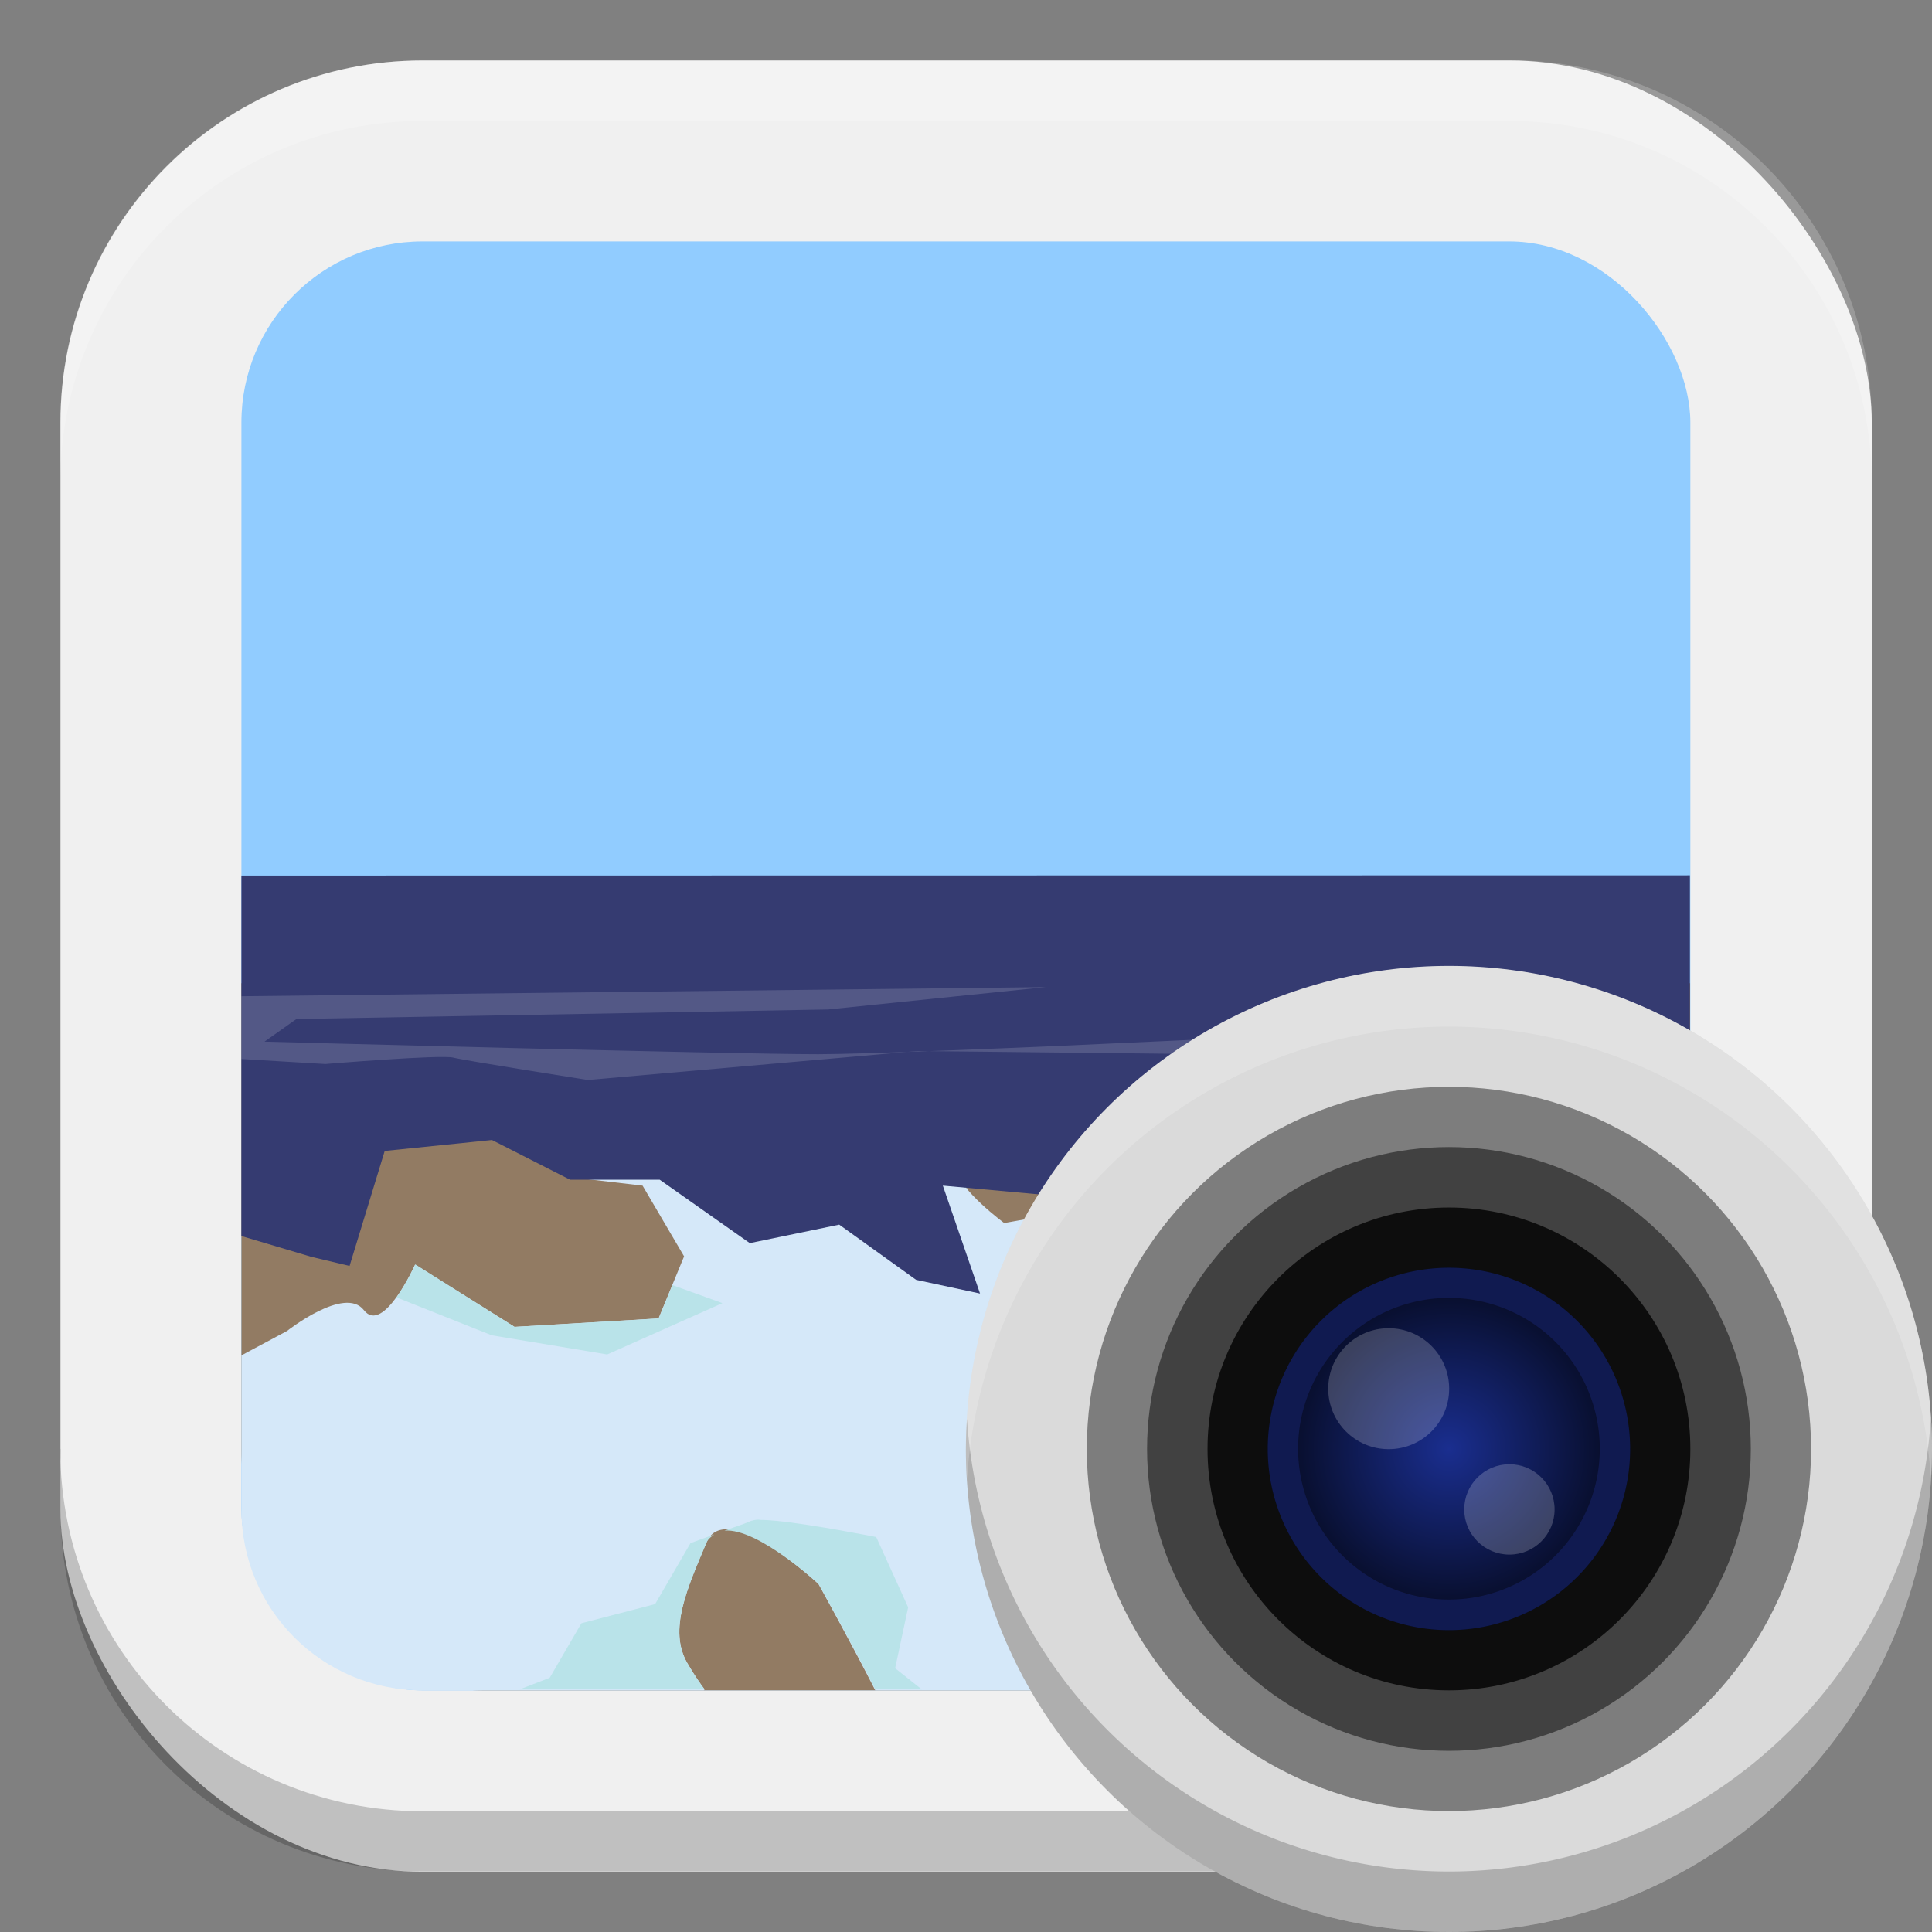 <?xml version="1.0" encoding="UTF-8" standalone="no"?>
<!-- Created with Inkscape (http://www.inkscape.org/) -->

<svg
   width="32"
   height="32"
   viewBox="0 0 8.467 8.467"
   version="1.1"
   id="svg5"
   inkscape:version="1.2 (dc2aedaf03, 2022-05-15)"
   sodipodi:docname="multimedia-photo-viewer.svg"
   xmlns:inkscape="http://www.inkscape.org/namespaces/inkscape"
   xmlns:sodipodi="http://sodipodi.sourceforge.net/DTD/sodipodi-0.dtd"
   xmlns:xlink="http://www.w3.org/1999/xlink"
   xmlns="http://www.w3.org/2000/svg"
   xmlns:svg="http://www.w3.org/2000/svg">
  <rect x="0" y="0" width="8.467" height="8.467" fill="#808080" stroke="none"/>
  <sodipodi:namedview
     id="namedview7"
     pagecolor="#ffffff"
     bordercolor="#666666"
     borderopacity="1.0"
     inkscape:pageshadow="2"
     inkscape:pageopacity="0.0"
     inkscape:pagecheckerboard="0"
     inkscape:document-units="px"
     showgrid="false"
     units="px"
     height="64px"
     inkscape:zoom="24.84375"
     inkscape:cx="11.693082"
     inkscape:cy="16.020126"
     inkscape:window-width="1920"
     inkscape:window-height="1011"
     inkscape:window-x="0"
     inkscape:window-y="0"
     inkscape:window-maximized="1"
     inkscape:current-layer="svg5"
     inkscape:showpageshadow="2"
     inkscape:deskcolor="#d1d1d1"
     showguides="false" />
  <defs
     id="defs2">
    <radialGradient
       inkscape:collect="always"
       xlink:href="#linearGradient21580"
       id="radialGradient21582"
       cx="12.171"
       cy="12.171"
       fx="12.171"
       fy="12.171"
       r="1.587"
       gradientUnits="userSpaceOnUse"
       gradientTransform="matrix(0.625,2.0231294e-7,-2.0193578e-7,0.625,2.447,2.447)" />
    <linearGradient
       inkscape:collect="always"
       id="linearGradient21580">
      <stop
         style="stop-color:#1a2e8f;stop-opacity:1;"
         offset="0"
         id="stop21576" />
      <stop
         style="stop-color:#000000;stop-opacity:1;"
         offset="1"
         id="stop21578" />
    </linearGradient>
  </defs>
  <rect
     style="fill:#f0f0f0;fill-opacity:1;stroke-width:0.265"
     id="rect846"
     width="7.938"
     height="7.938"
     x="0.265"
     y="0.265"
     ry="1.587" />
  <rect
     style="fill:#91ccff;fill-opacity:1;stroke-width:0.132"
     id="rect14930"
     width="6.35"
     height="6.35"
     x="1.058"
     y="1.058"
     ry="0.794" />
  <path
     id="path5357"
     style="fill:#927b63;stroke-width:0.5"
     d="m 1.058,4.309 v 2.041 c 0,0.586 0.472,1.058 1.058,1.058 h 4.233 c 0.586,0 1.058,-0.472 1.058,-1.058 V 4.309 Z" />
  <path
     id="path6943"
     style="fill:#d5e8f9;stroke-width:0.5"
     d="M 3.531 5.015 L 2.692 5.073 L 2.507 5.16 L 2.816 5.196 L 2.998 5.506 L 2.886 5.778 L 2.255 5.815 L 1.819 5.542 C 1.819 5.542 1.68 5.851 1.595 5.742 C 1.511 5.633 1.258 5.833 1.258 5.833 L 1.058 5.94 L 1.058 6.615 C 1.058 7.054 1.412 7.408 1.852 7.408 L 2.117 7.408 L 3.084 7.408 L 3.088 7.404 C 3.068 7.377 3.046 7.346 3.012 7.288 C 2.928 7.143 3.012 6.96 3.096 6.76 C 3.18 6.56 3.587 6.942 3.587 6.942 C 3.587 6.942 3.736 7.211 3.836 7.408 L 4.895 7.408 C 5.048 7.28 5.405 7.163 5.467 7.179 C 5.501 7.188 5.541 7.297 5.556 7.408 L 6.301 7.408 L 6.45 7.215 C 6.45 7.215 6.66 6.833 6.73 6.779 C 6.8 6.724 6.983 6.816 7.068 6.907 C 7.072 6.912 7.095 6.978 7.127 7.07 C 7.301 6.881 7.408 6.628 7.408 6.35 L 7.408 5.351 L 7.407 5.35 C 6.614 5.357 5.734 5.377 5.734 5.377 L 5.117 5.288 L 4.962 5.266 L 4.808 5.287 L 4.401 5.36 C 4.401 5.36 4.204 5.215 4.19 5.124 C 4.176 5.033 3.531 5.015 3.531 5.015 z " />
  <path
     id="path10299"
     style="fill:#b9e3e9;stroke-width:0.5"
     d="m 3.718,5.027 0.206,0.095 0.316,0.086 c -0.023,-0.024 -0.039,-0.053 -0.048,-0.084 -0.01,-0.065 -0.285,-0.086 -0.474,-0.097 z m 1.295,0.079 -0.182,0.124 0.104,-0.022 0.617,0.309 0.758,-0.057 0.701,0.028 c 0,0 0.19,0.116 0.398,0.268 v -0.405 c -0.793,0.007 -1.673,0.028 -1.673,0.028 L 5.118,5.288 Z M 1.82,5.542 c 0,0 -0.036,0.079 -0.082,0.144 L 2.155,5.852 2.661,5.936 3.166,5.711 2.947,5.632 2.887,5.778 2.255,5.815 1.821,5.542 Z M 6.885,6.539 6.45,6.947 6.315,7.384 6.45,7.216 c 0,0 0.212,-0.382 0.282,-0.436 0.07,-0.055 0.252,0.036 0.336,0.127 0.018,0.019 0.029,0.077 0.059,0.163 2.466e-4,-2.669e-4 5.174e-4,-5.194e-4 7.754e-4,-7.754e-4 C 7.214,6.976 7.283,6.867 7.331,6.748 L 7.236,6.638 Z M 3.322,6.66 c -0.01,2.765e-4 -0.02,0.002 -0.03,0.005 -0.025,0.012 -0.064,0.024 -0.117,0.043 0.146,-0.013 0.413,0.234 0.413,0.234 0,0 0.148,0.265 0.248,0.462 H 4.04 L 3.923,7.311 3.98,7.044 3.84,6.736 c 0,0 -0.276,-0.055 -0.438,-0.071 -0.023,-0.002 -0.046,-0.004 -0.07,-0.004 H 3.332 C 3.328,6.66 3.325,6.66 3.322,6.66 Z m -0.192,0.065 c -0.043,0.015 -0.104,0.038 -0.104,0.038 L 2.871,7.03 2.548,7.114 2.409,7.353 2.277,7.404 H 3.088 C 3.06,7.367 3.035,7.329 3.012,7.289 2.928,7.143 3.012,6.961 3.096,6.761 3.104,6.743 3.118,6.734 3.13,6.725 Z M 5.496,6.988 5.004,7.171 4.813,7.404 H 4.915 C 5.069,7.277 5.406,7.163 5.468,7.179 c 0.017,0.005 0.038,0.035 0.059,0.078 L 5.593,7.142 Z" />
  <path
     d="m 1.058,3.837 v 1.58 l 0.306,0.091 0.168,0.04 0.154,-0.504 0.47,-0.048 0.342,0.174 h 0.393 l 0.395,0.278 0.392,-0.081 0.337,0.242 0.28,0.06 -0.163,-0.473 0.767,0.07 0.392,0.061 0.687,-0.262 1.333,-0.061 0.095,-0.003 V 3.836 Z"
     style="fill:#353b71;stroke-width:0.5"
     id="path3875" />
  <path
     d="M 4.583,4.326 1.058,4.366 v 0.275 l 0.368,0.022 c 0,0 0.505,-0.042 0.561,-0.028 0.056,0.014 0.589,0.098 0.589,0.098 L 4.022,4.606 5.313,4.62 6.688,4.494 7.179,4.606 6.912,4.452 c 0,0 -0.365,0 -0.449,0.028 -0.085,0.029 -2.484,0.14 -2.877,0.14 -0.393,0 -2.427,-0.055 -2.427,-0.055 l 0.14,-0.099 2.33,-0.042 z"
     style="opacity:0.15;fill:#ffffff;stroke-width:0.5"
     id="path441" />
  <path
     id="rect1107"
     style="opacity:0.2;fill:#ffffff;stroke-width:0.794;stroke-linejoin:round"
     d="m 1.852,0.265 c -0.879,0 -1.588,0.708 -1.588,1.588 v 0.265 c 0,-0.879 0.708,-1.588 1.588,-1.588 h 4.763 c 0.879,0 1.588,0.708 1.588,1.588 V 1.852 c 0,-0.879 -0.708,-1.588 -1.588,-1.588 z"
     sodipodi:nodetypes="sscsscsss" />
  <path
     id="rect1153"
     style="opacity:0.2;fill:#000000;stroke-width:0.794;stroke-linejoin:round"
     d="m 0.265,6.35 v 0.265 c 0,0.879 0.708,1.587 1.588,1.587 h 4.763 c 0.879,0 1.588,-0.708 1.588,-1.587 V 6.35 c 0,0.879 -0.708,1.588 -1.588,1.588 H 1.852 c -0.879,0 -1.588,-0.708 -1.588,-1.588 z"
     sodipodi:nodetypes="csssscssc" />
  <g
     id="g25327"
     transform="translate(-3.704,-3.704)">
    <circle
       style="fill:#dadada;fill-opacity:1;stroke-width:0.423;stroke-linejoin:round"
       id="path849"
       cx="10.054"
       cy="10.054"
       r="2.117" />
    <circle
       style="opacity:0.8;fill:#666666;fill-opacity:1;stroke-width:0.144"
       id="path12637"
       cx="10.054"
       cy="10.054"
       r="1.587" />
    <circle
       style="opacity:0.8;fill:#333333;fill-opacity:1;stroke-width:0.12"
       id="path12691"
       cx="10.054"
       cy="10.054"
       r="1.323" />
    <ellipse
       style="opacity:0.8;fill:#000000;fill-opacity:1;stroke-width:0.12"
       id="path14199"
       cx="10.054"
       cy="10.054"
       rx="1.058"
       ry="1.058" />
    <circle
       style="opacity:1;fill:url(#radialGradient21582);fill-opacity:1;stroke-width:0.088"
       id="path21469"
       cx="10.054"
       cy="10.054"
       r="0.794" />
    <path
       id="path21523"
       style="opacity:1;fill:#101a50;fill-opacity:1;stroke-width:0.132"
       d="m 10.054,9.26 a 0.794,0.794 0 0 0 -0.794,0.794 0.794,0.794 0 0 0 0.794,0.794 0.794,0.794 0 0 0 0.794,-0.794 0.794,0.794 0 0 0 -0.794,-0.794 z m 0,0.132 a 0.661,0.661 0 0 1 0.661,0.661 0.661,0.661 0 0 1 -0.661,0.661 0.661,0.661 0 0 1 -0.661,-0.661 0.661,0.661 0 0 1 0.661,-0.661 z" />
    <circle
       style="opacity:0.2;fill:#ffffff;fill-opacity:1;stroke-width:0.132"
       id="path24587"
       cx="9.79"
       cy="9.79"
       r="0.265" />
    <circle
       style="opacity:0.2;fill:#ffffff;fill-opacity:1;stroke-width:0.132"
       id="path25315"
       cx="10.319"
       cy="10.319"
       r="0.198" />
    <path
       id="path385"
       style="opacity:0.2;fill:#000000;stroke-width:0.529;stroke-linejoin:round"
       d="M 12.166,9.916 A 2.117,2.117 0 0 1 10.054,11.906 2.117,2.117 0 0 1 7.942,9.922 a 2.117,2.117 0 0 0 -0.005,0.132 2.117,2.117 0 0 0 2.117,2.117 2.117,2.117 0 0 0 2.117,-2.117 2.117,2.117 0 0 0 -0.005,-0.138 z" />
    <path
       id="path415"
       style="opacity:0.2;fill:#ffffff;stroke-width:0.529;stroke-linejoin:round"
       d="m 10.054,7.938 a 2.117,2.117 0 0 0 -2.117,2.117 2.117,2.117 0 0 0 0.005,0.132 2.117,2.117 0 0 1 2.112,-1.984 2.117,2.117 0 0 1 2.112,1.978 2.117,2.117 0 0 0 0.005,-0.126 2.117,2.117 0 0 0 -2.117,-2.117 z" />
  </g>
</svg>
